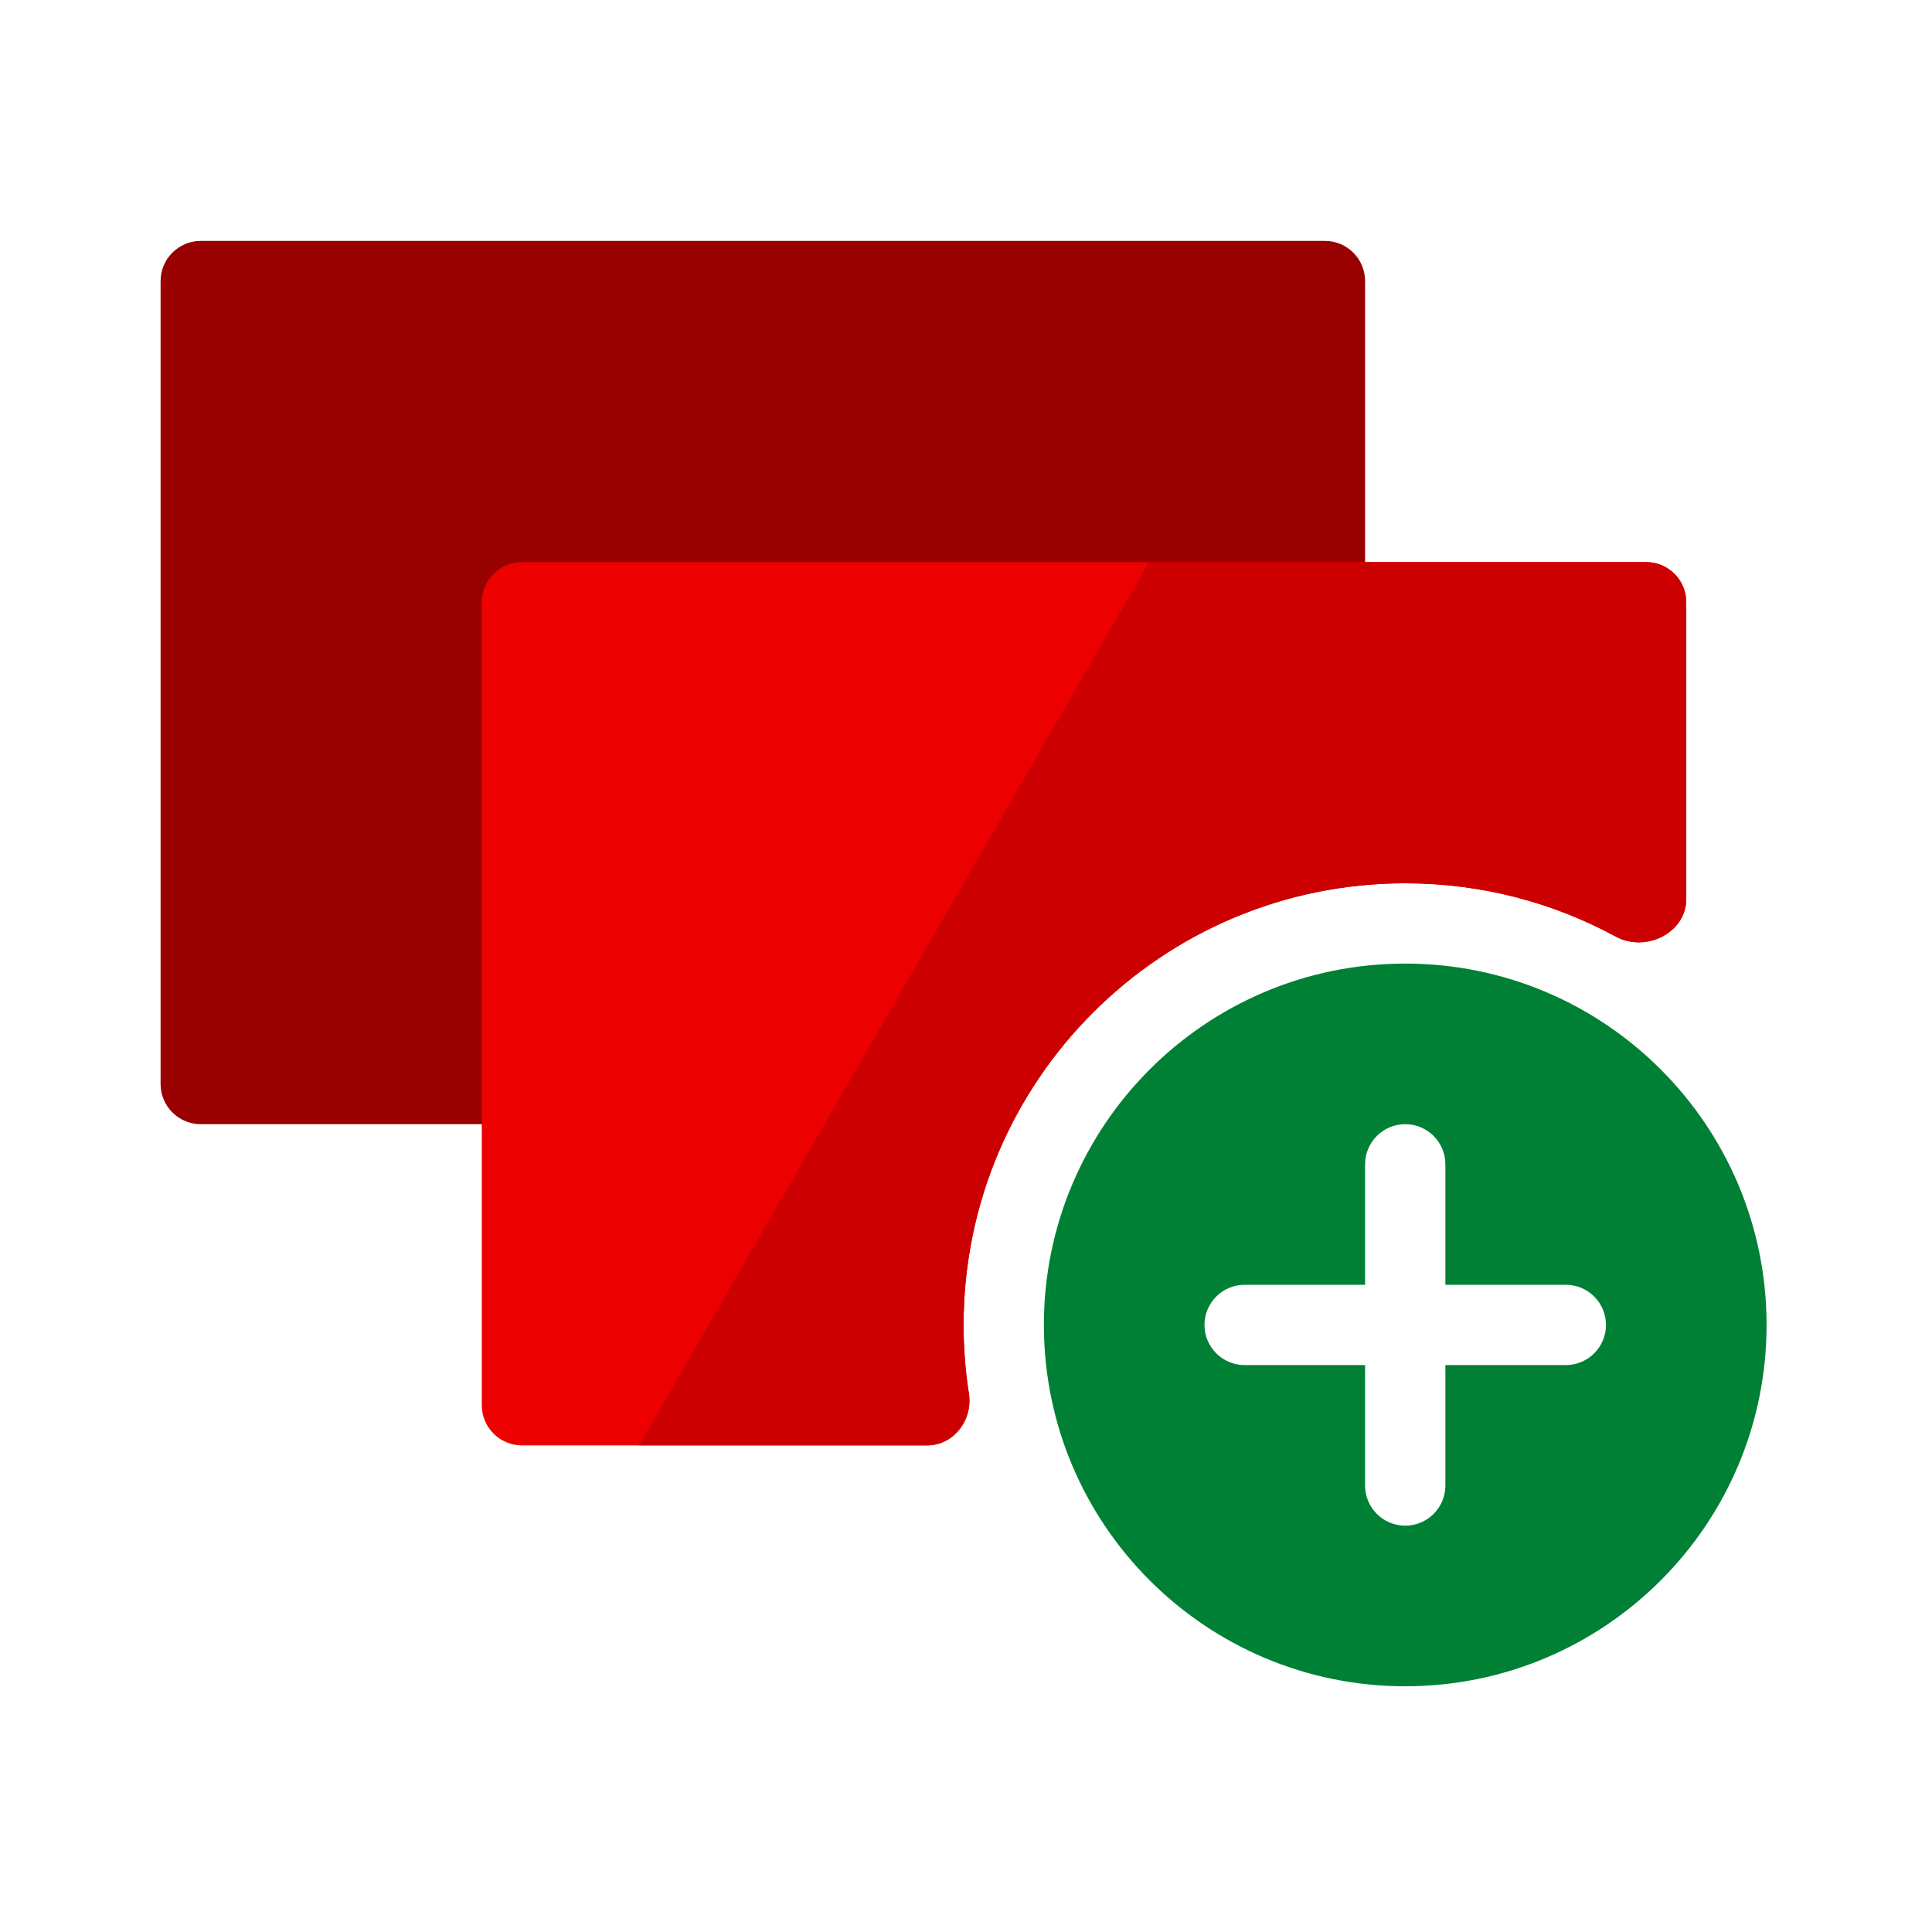 <svg xmlns="http://www.w3.org/2000/svg" width="20" height="20" viewBox="0 0 32 32"><g fill="none" fill-rule="evenodd"><path fill="#900" fill-rule="nonzero" d="M22.61,4.655 C22.61,4.288 22.312,3.99 21.945,3.99 L3.325,3.99 C2.958,3.99 2.66,4.288 2.66,4.655 L2.66,17.955 C2.66,18.322 2.958,18.62 3.325,18.62 L13.3,18.62 L13.3,10.64 L22.61,10.64 L22.61,4.655 Z"/><path fill="#EC0000" fill-rule="nonzero" d="M8.645,9.31 C8.278,9.31 7.98,9.608 7.98,9.975 L7.98,23.275 C7.98,23.642 8.278,23.94 8.645,23.94 L15.356,23.94 C15.797,23.94 16.116,23.517 16.048,23.082 C15.99,22.711 15.96,22.332 15.96,21.945 C15.96,17.905 19.235,14.63 23.275,14.63 C24.538,14.63 25.726,14.95 26.762,15.513 C27.256,15.782 27.93,15.453 27.93,14.89 L27.93,9.975 C27.93,9.608 27.632,9.31 27.265,9.31 L8.645,9.31 Z"/><path fill="#C00" fill-rule="nonzero" d="M19.032,9.31 L10.585,23.94 L15.356,23.94 C15.797,23.94 16.116,23.517 16.048,23.082 C15.99,22.711 15.96,22.332 15.96,21.945 C15.96,17.905 19.235,14.63 23.275,14.63 C24.538,14.63 25.726,14.95 26.762,15.513 C27.256,15.782 27.93,15.453 27.93,14.89 L27.93,9.975 C27.93,9.608 27.632,9.31 27.265,9.31 L19.032,9.31 Z"/><path fill="#008035" d="M23.275,27.93 C26.58,27.93 29.26,25.25 29.26,21.945 C29.26,18.64 26.58,15.96 23.275,15.96 C19.97,15.96 17.29,18.64 17.29,21.945 C17.29,25.25 19.97,27.93 23.275,27.93 Z M23.275,18.62 C23.642,18.62 23.94,18.918 23.94,19.285 L23.94,21.28 L25.935,21.28 C26.302,21.28 26.6,21.578 26.6,21.945 C26.6,22.312 26.302,22.61 25.935,22.61 L23.94,22.61 L23.94,24.605 C23.94,24.972 23.642,25.27 23.275,25.27 C22.908,25.27 22.61,24.972 22.61,24.605 L22.61,22.61 L20.615,22.61 C20.248,22.61 19.95,22.312 19.95,21.945 C19.95,21.578 20.248,21.28 20.615,21.28 L22.61,21.28 L22.61,19.285 C22.61,18.918 22.908,18.62 23.275,18.62 Z"/></g></svg>